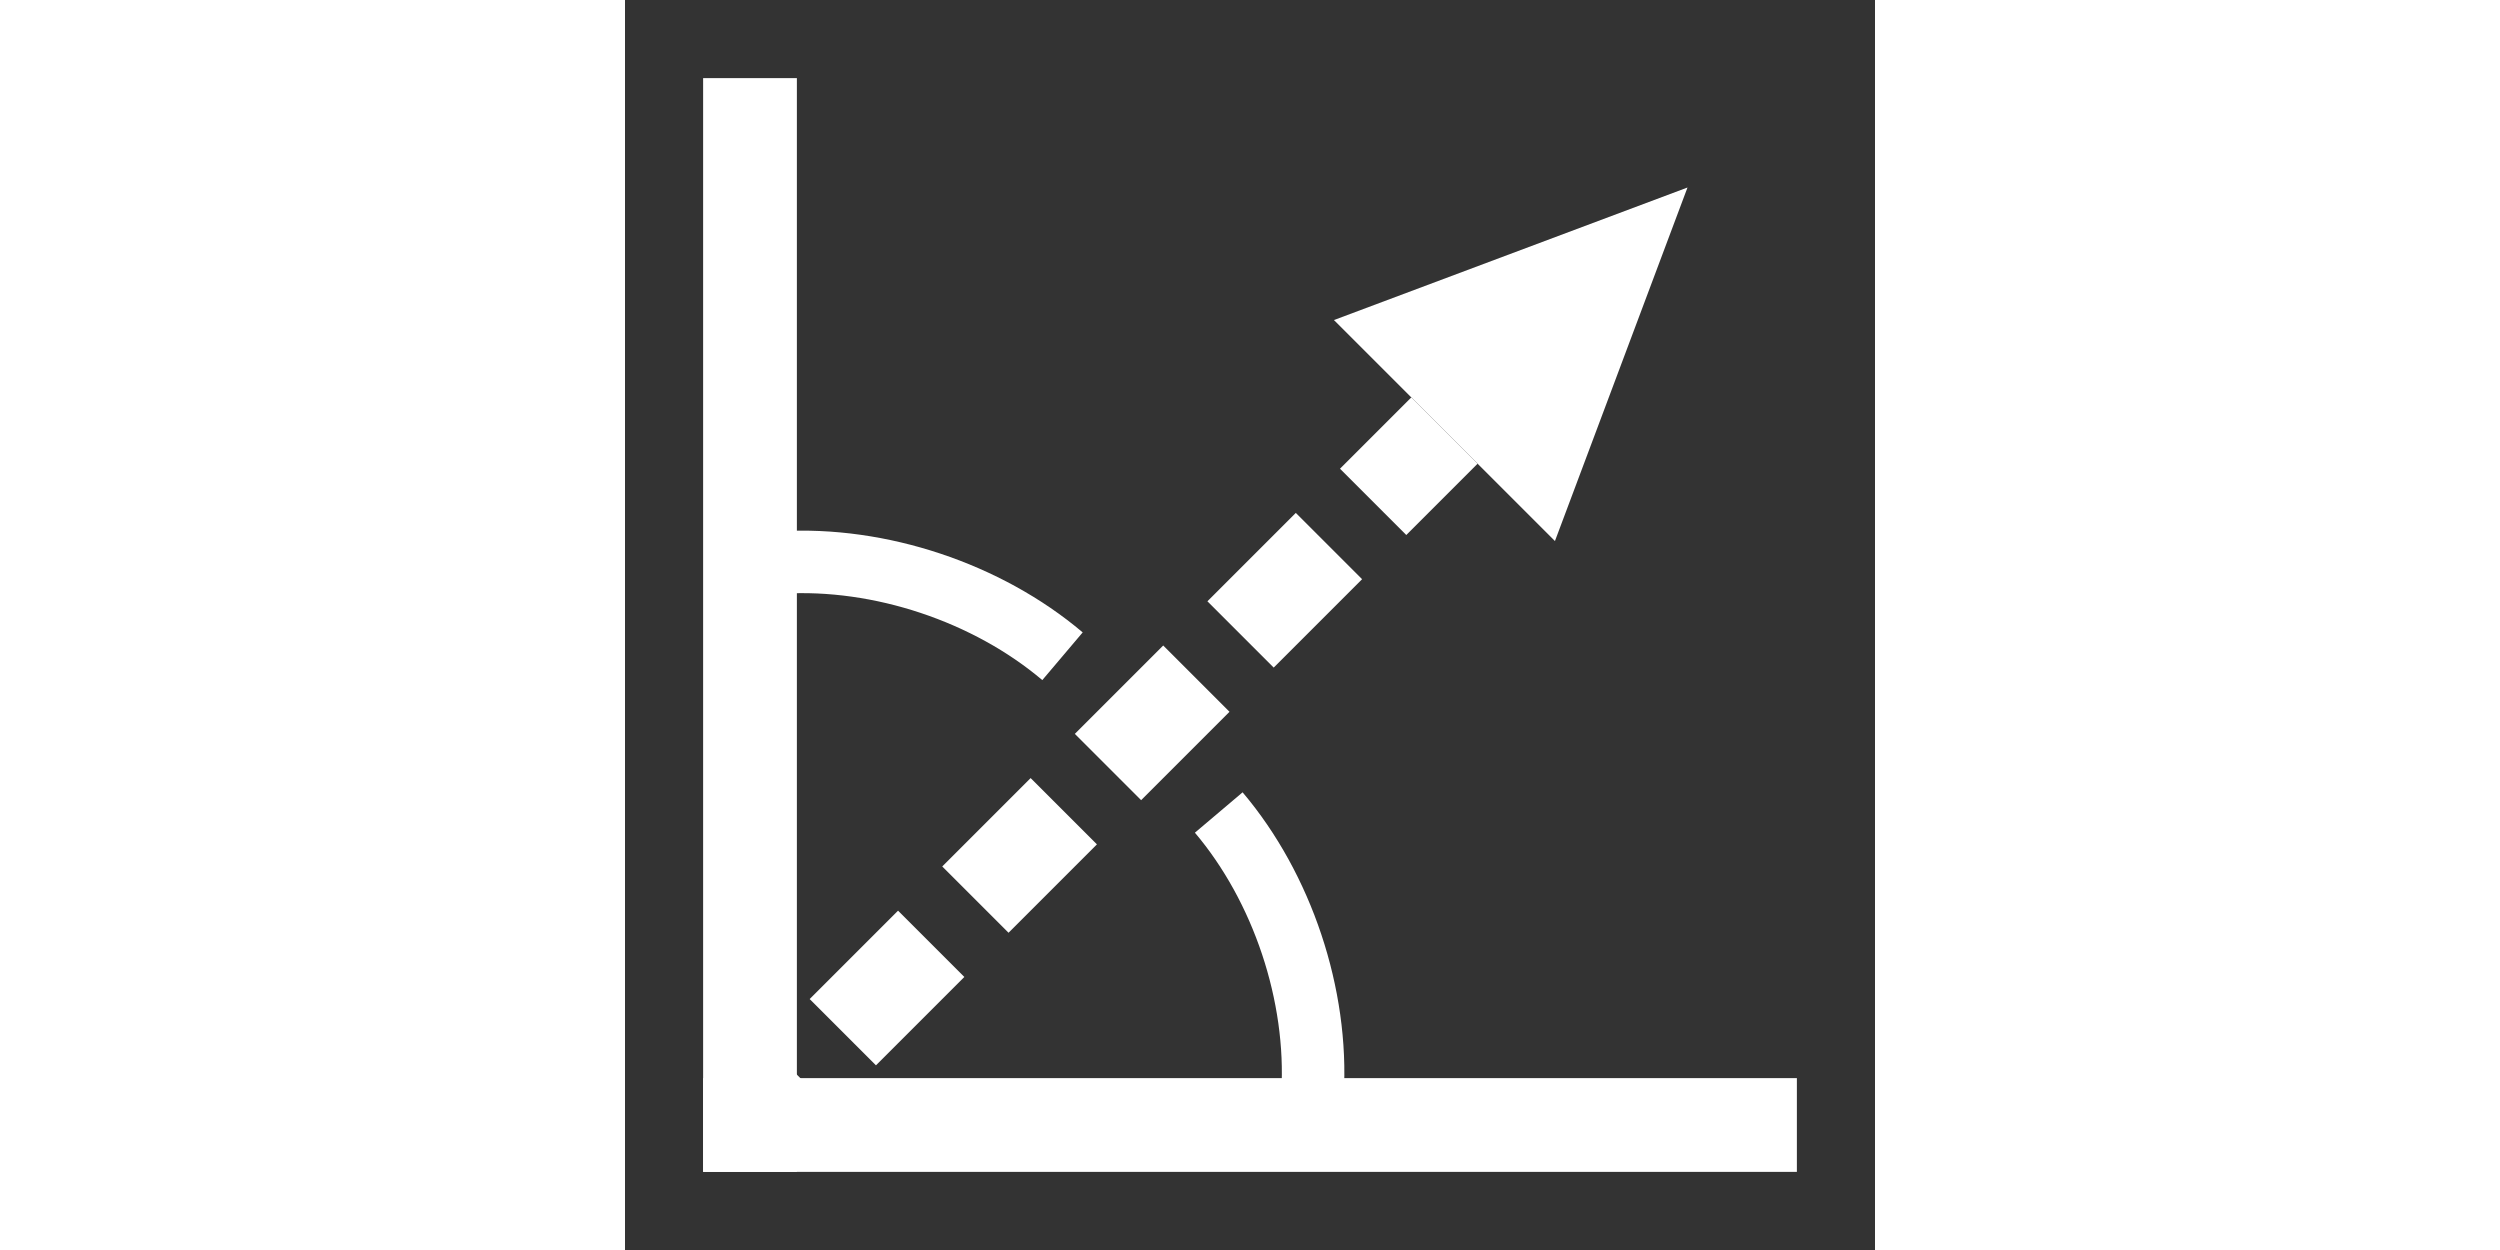 <svg version="1.1" xmlns="http://www.w3.org/2000/svg" width="300" height="150" class="svg-code" transform="" viewBox="0 0 20 20">
	<rect x="0" y="0" width="20" height="20" fill="#333333" stroke="none"/>
	<defs>
		<code>
			<![CDATA[
size(20, 20);

line(2, 18, 18, 18)
  .stroke("white")
  .strokeWidth(1.5)
  .strokeLinecap("square");

line(2, 18, 2, 2)
  .stroke("white")
  .strokeWidth(1.5)
  .strokeLinecap("square");
  
arrow(9.5, 13, 11, 17.5)
  .stroke("white")
  .curve(0.2);

arrow(2.5, 9, 7, 10.5)
  .stroke("white")
  .curve(0.2);

arrow(2, 18, 17, 3)
  .stroke("white")
  .fill("white")
  .strokeWidth(1.5)
  .strokeDasharray("2 1")
  .strokeDashoffset(0.9)
  .head({width: 2.5, height: 5.5});

]]>
		</code>
	</defs>
	<line x1="2" y1="18" x2="18" y2="18" stroke="white" stroke-width="1.5" stroke-linecap="square"/>
	<line x1="2" y1="18" x2="2" y2="2" stroke="white" stroke-width="1.5" stroke-linecap="square"/>
	<g stroke="white">
		<path class="svg-arrow-path" style="fill: none;" d="M9.5,13C10.52,14.205,11.093,15.924,11,17.5"/>
		<polygon class="svg-arrow-tail" style="stroke: none; pointer-events: none;" display="none"/>
		<polygon class="svg-arrow-head" style="stroke: none; pointer-events: none;" display="none"/>
	</g>
	<g stroke="white">
		<path class="svg-arrow-path" style="fill: none;" d="M2.5,9C4.076,8.907,5.795,9.48,7,10.5"/>
		<polygon class="svg-arrow-tail" style="stroke: none; pointer-events: none;" display="none"/>
		<polygon class="svg-arrow-head" style="stroke: none; pointer-events: none;" display="none"/>
	</g>
	<g stroke="white" fill="white" stroke-width="1.5" stroke-dasharray="2 1" stroke-dashoffset="0.9">
		<path class="svg-arrow-path" style="fill: none;" d="M2,18C5.433,14.567,9.678,10.322,13.111,6.889"/>
		<polygon class="svg-arrow-tail" style="stroke: none; pointer-events: none;" display="none"/>
		<polygon class="svg-arrow-head" style="stroke: none; pointer-events: none;" points="14.879,8.657 11.343,5.121 17,3 "/>
	</g>
</svg>